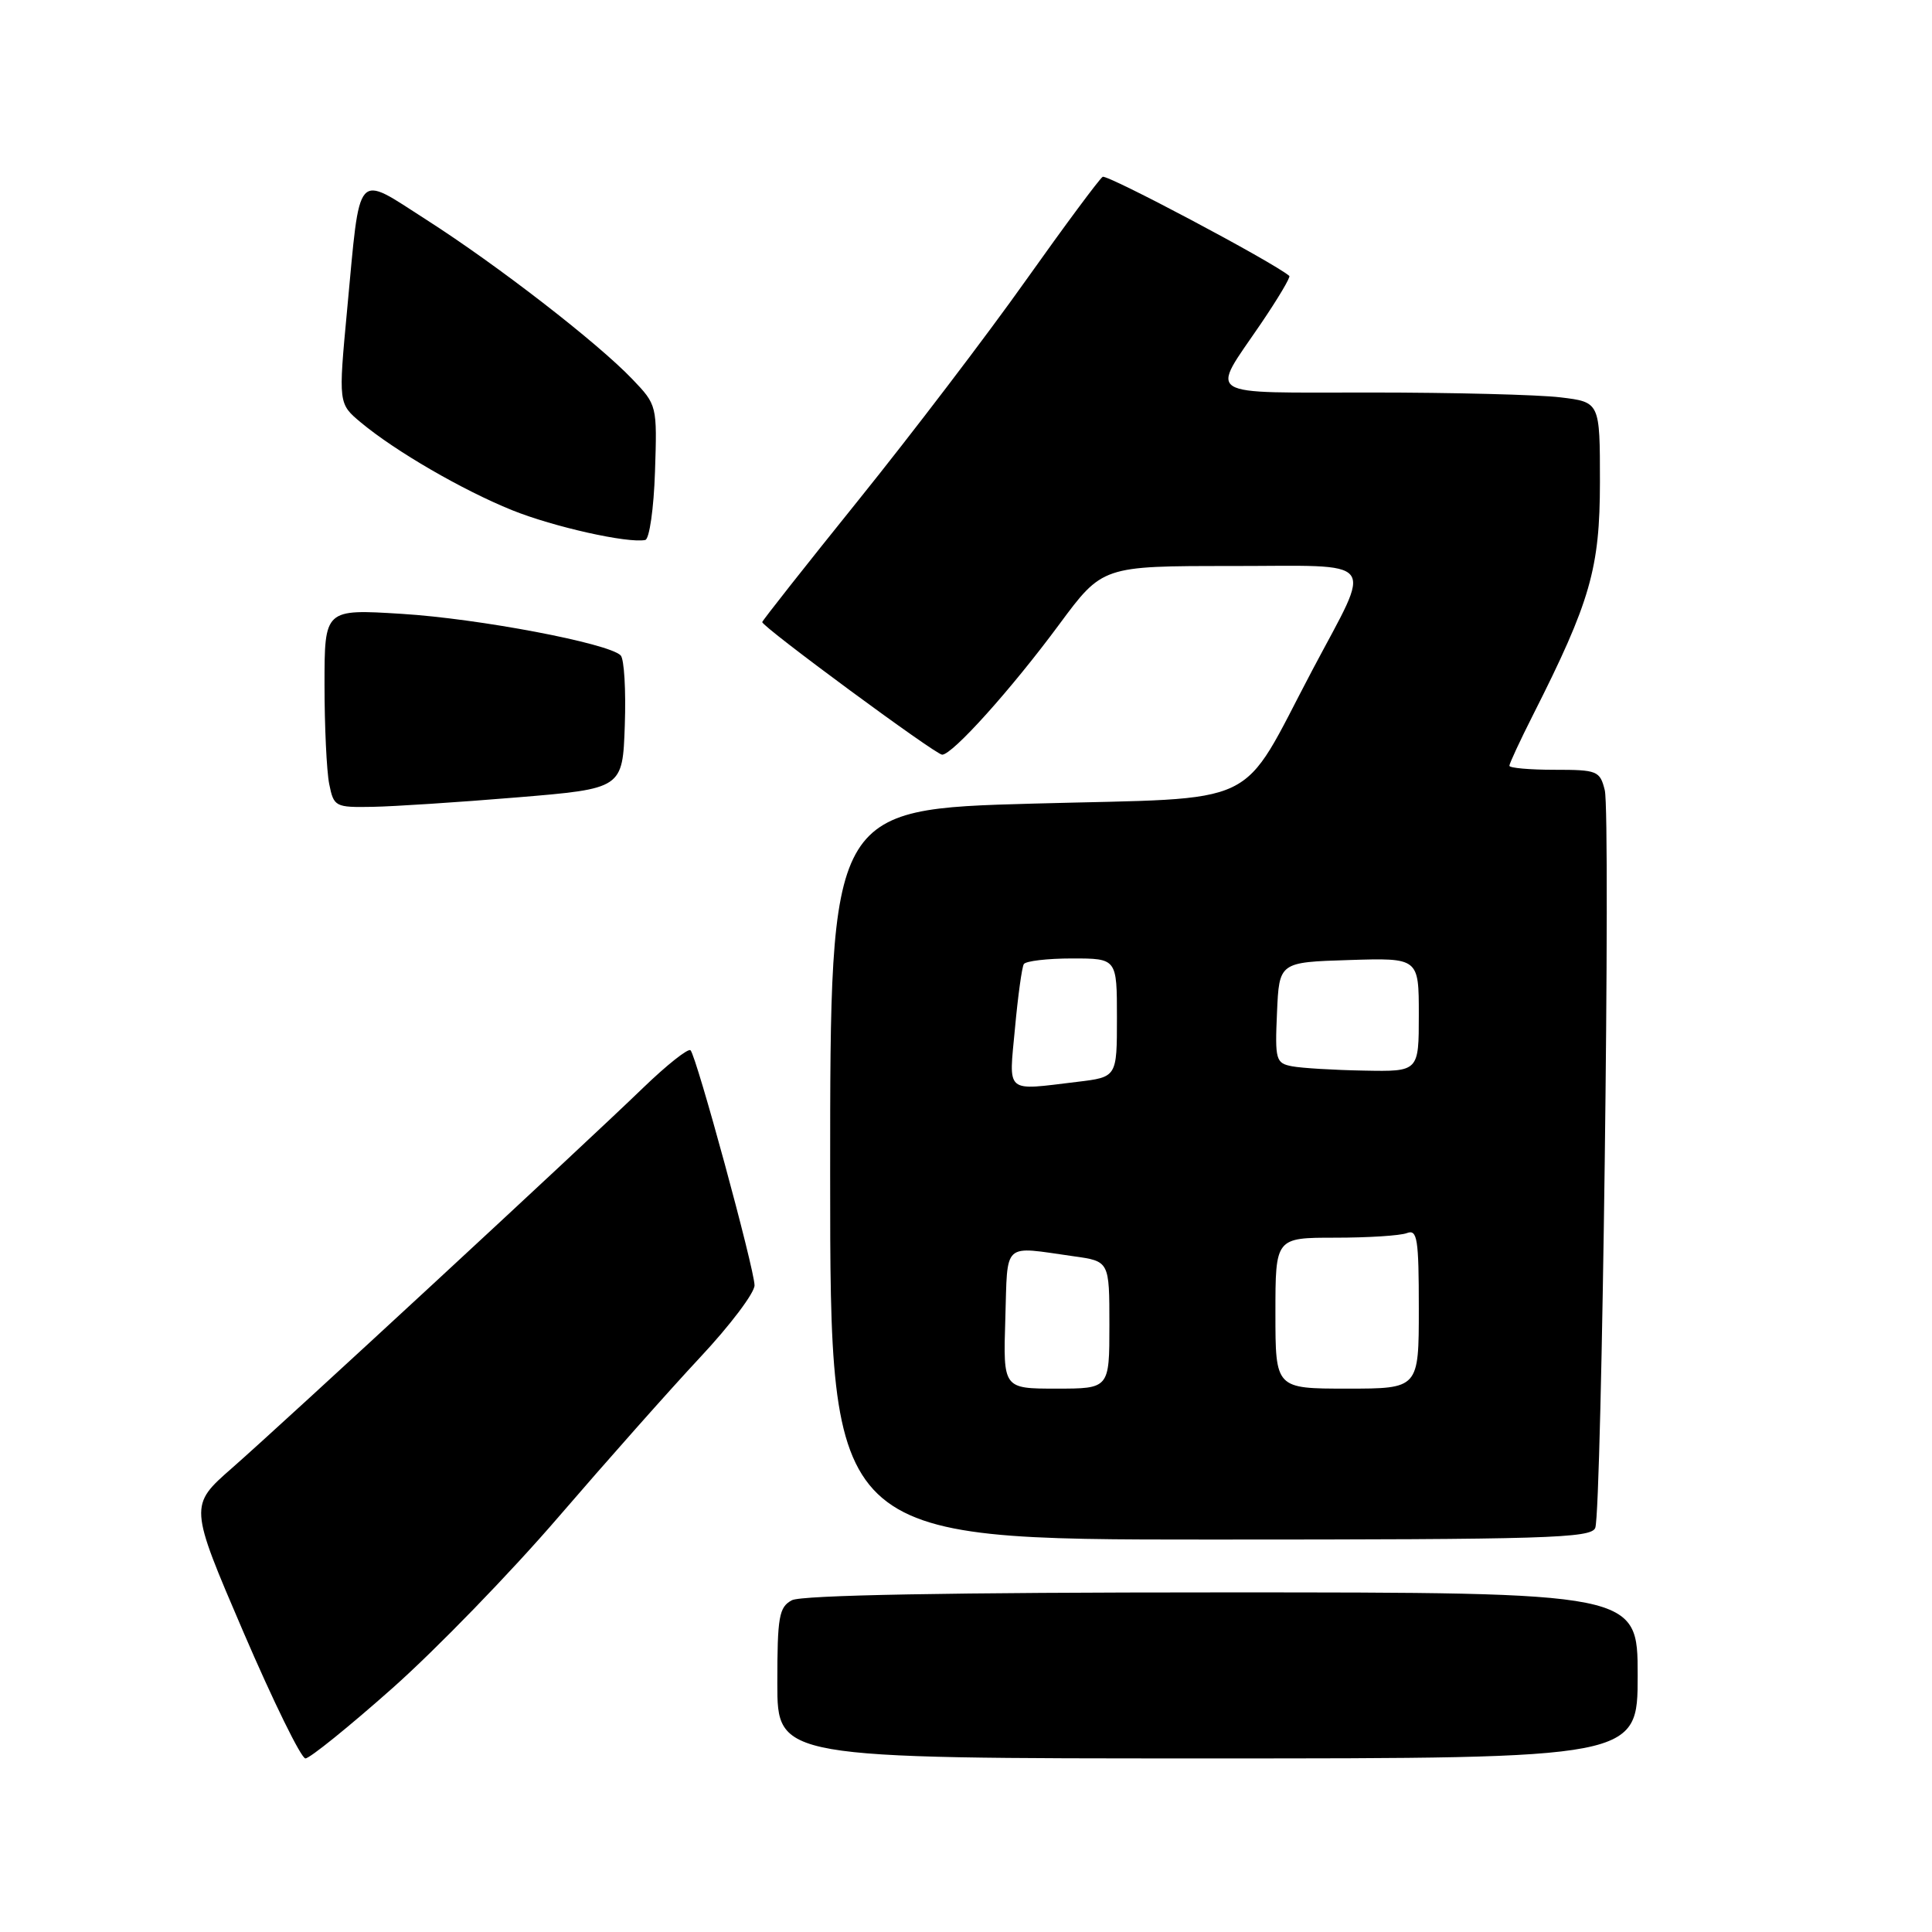 <?xml version="1.0" encoding="UTF-8" standalone="no"?>
<!DOCTYPE svg PUBLIC "-//W3C//DTD SVG 1.1//EN" "http://www.w3.org/Graphics/SVG/1.1/DTD/svg11.dtd" >
<svg xmlns="http://www.w3.org/2000/svg" xmlns:xlink="http://www.w3.org/1999/xlink" version="1.1" viewBox="0 0 256 256">
 <g >
 <path fill="currentColor"
d=" M 52.00 223.69 C 57.78 218.56 67.68 208.36 74.00 201.01 C 80.33 193.66 88.76 184.15 92.75 179.88 C 96.74 175.62 99.99 171.31 99.98 170.31 C 99.96 168.13 92.29 139.96 91.50 139.17 C 91.20 138.86 88.37 141.10 85.22 144.14 C 77.06 152.03 37.56 188.55 30.77 194.50 C 25.06 199.50 25.06 199.50 32.25 216.25 C 36.21 225.46 39.91 233.00 40.47 233.00 C 41.04 233.00 46.23 228.81 52.00 223.69 Z  M 217.00 222.00 C 217.00 211.00 217.00 211.00 161.93 211.00 C 125.89 211.00 106.20 211.36 104.93 212.04 C 103.22 212.95 103.00 214.21 103.00 223.04 C 103.00 233.00 103.00 233.00 160.00 233.00 C 217.00 233.00 217.00 233.00 217.00 222.00 Z  M 211.38 202.45 C 212.25 200.19 213.44 107.89 212.64 104.70 C 212.00 102.14 211.65 102.00 205.98 102.00 C 202.69 102.00 200.00 101.76 200.00 101.47 C 200.00 101.18 201.41 98.14 203.14 94.72 C 210.74 79.69 211.99 75.31 212.00 63.89 C 212.00 53.28 212.00 53.28 206.75 52.65 C 203.86 52.30 192.56 52.01 181.64 52.01 C 159.06 52.00 160.34 52.80 167.07 42.90 C 169.33 39.57 171.03 36.72 170.84 36.56 C 168.71 34.74 146.70 23.07 146.11 23.43 C 145.67 23.71 141.09 29.88 135.93 37.15 C 130.78 44.42 120.81 57.50 113.78 66.23 C 106.75 74.96 101.00 82.25 101.00 82.43 C 101.00 83.07 123.97 100.00 124.84 100.00 C 126.21 100.00 134.01 91.32 140.35 82.74 C 146.08 75.00 146.08 75.00 163.11 75.00 C 183.00 75.00 181.91 73.62 173.91 88.76 C 164.05 107.41 167.73 105.64 136.95 106.48 C 110.00 107.22 110.00 107.22 110.00 155.61 C 110.00 204.00 110.00 204.00 160.39 204.00 C 204.92 204.00 210.86 203.82 211.38 202.45 Z  M 68.50 105.66 C 82.50 104.50 82.50 104.50 82.79 96.09 C 82.95 91.47 82.71 87.31 82.24 86.84 C 80.63 85.23 63.44 81.97 53.25 81.34 C 43.00 80.70 43.00 80.70 43.00 90.72 C 43.00 96.24 43.28 102.16 43.62 103.88 C 44.23 106.90 44.41 107.00 49.38 106.91 C 52.19 106.86 60.80 106.30 68.50 105.66 Z  M 86.79 62.51 C 87.08 53.73 87.06 53.66 83.79 50.24 C 79.15 45.39 65.94 35.16 56.50 29.12 C 47.00 23.04 47.77 22.17 46.00 41.00 C 44.83 53.49 44.83 53.49 47.84 56.00 C 52.41 59.80 61.27 64.94 67.85 67.60 C 73.35 69.82 83.21 72.02 85.50 71.55 C 86.05 71.43 86.63 67.37 86.79 62.51 Z  M 133.21 174.75 C 133.53 164.38 132.73 165.12 142.25 166.46 C 147.00 167.12 147.00 167.12 147.00 175.56 C 147.00 184.00 147.00 184.00 139.96 184.00 C 132.92 184.00 132.92 184.00 133.21 174.75 Z  M 169.00 174.00 C 169.00 164.00 169.00 164.00 176.92 164.00 C 181.27 164.00 185.55 163.73 186.42 163.39 C 187.80 162.86 188.00 164.13 188.00 173.39 C 188.00 184.00 188.00 184.00 178.50 184.00 C 169.00 184.00 169.00 184.00 169.00 174.00 Z  M 134.49 136.25 C 134.88 131.99 135.41 128.16 135.66 127.75 C 135.91 127.34 138.79 127.00 142.06 127.00 C 148.00 127.00 148.00 127.00 148.00 134.86 C 148.00 142.72 148.00 142.72 142.75 143.35 C 133.07 144.51 133.67 145.03 134.49 136.25 Z  M 171.21 141.29 C 169.05 140.88 168.93 140.45 169.21 134.17 C 169.50 127.50 169.50 127.50 178.75 127.21 C 188.00 126.92 188.00 126.92 188.00 134.46 C 188.00 142.00 188.00 142.00 180.75 141.86 C 176.76 141.79 172.47 141.53 171.21 141.29 Z "/>
</g>
</svg>